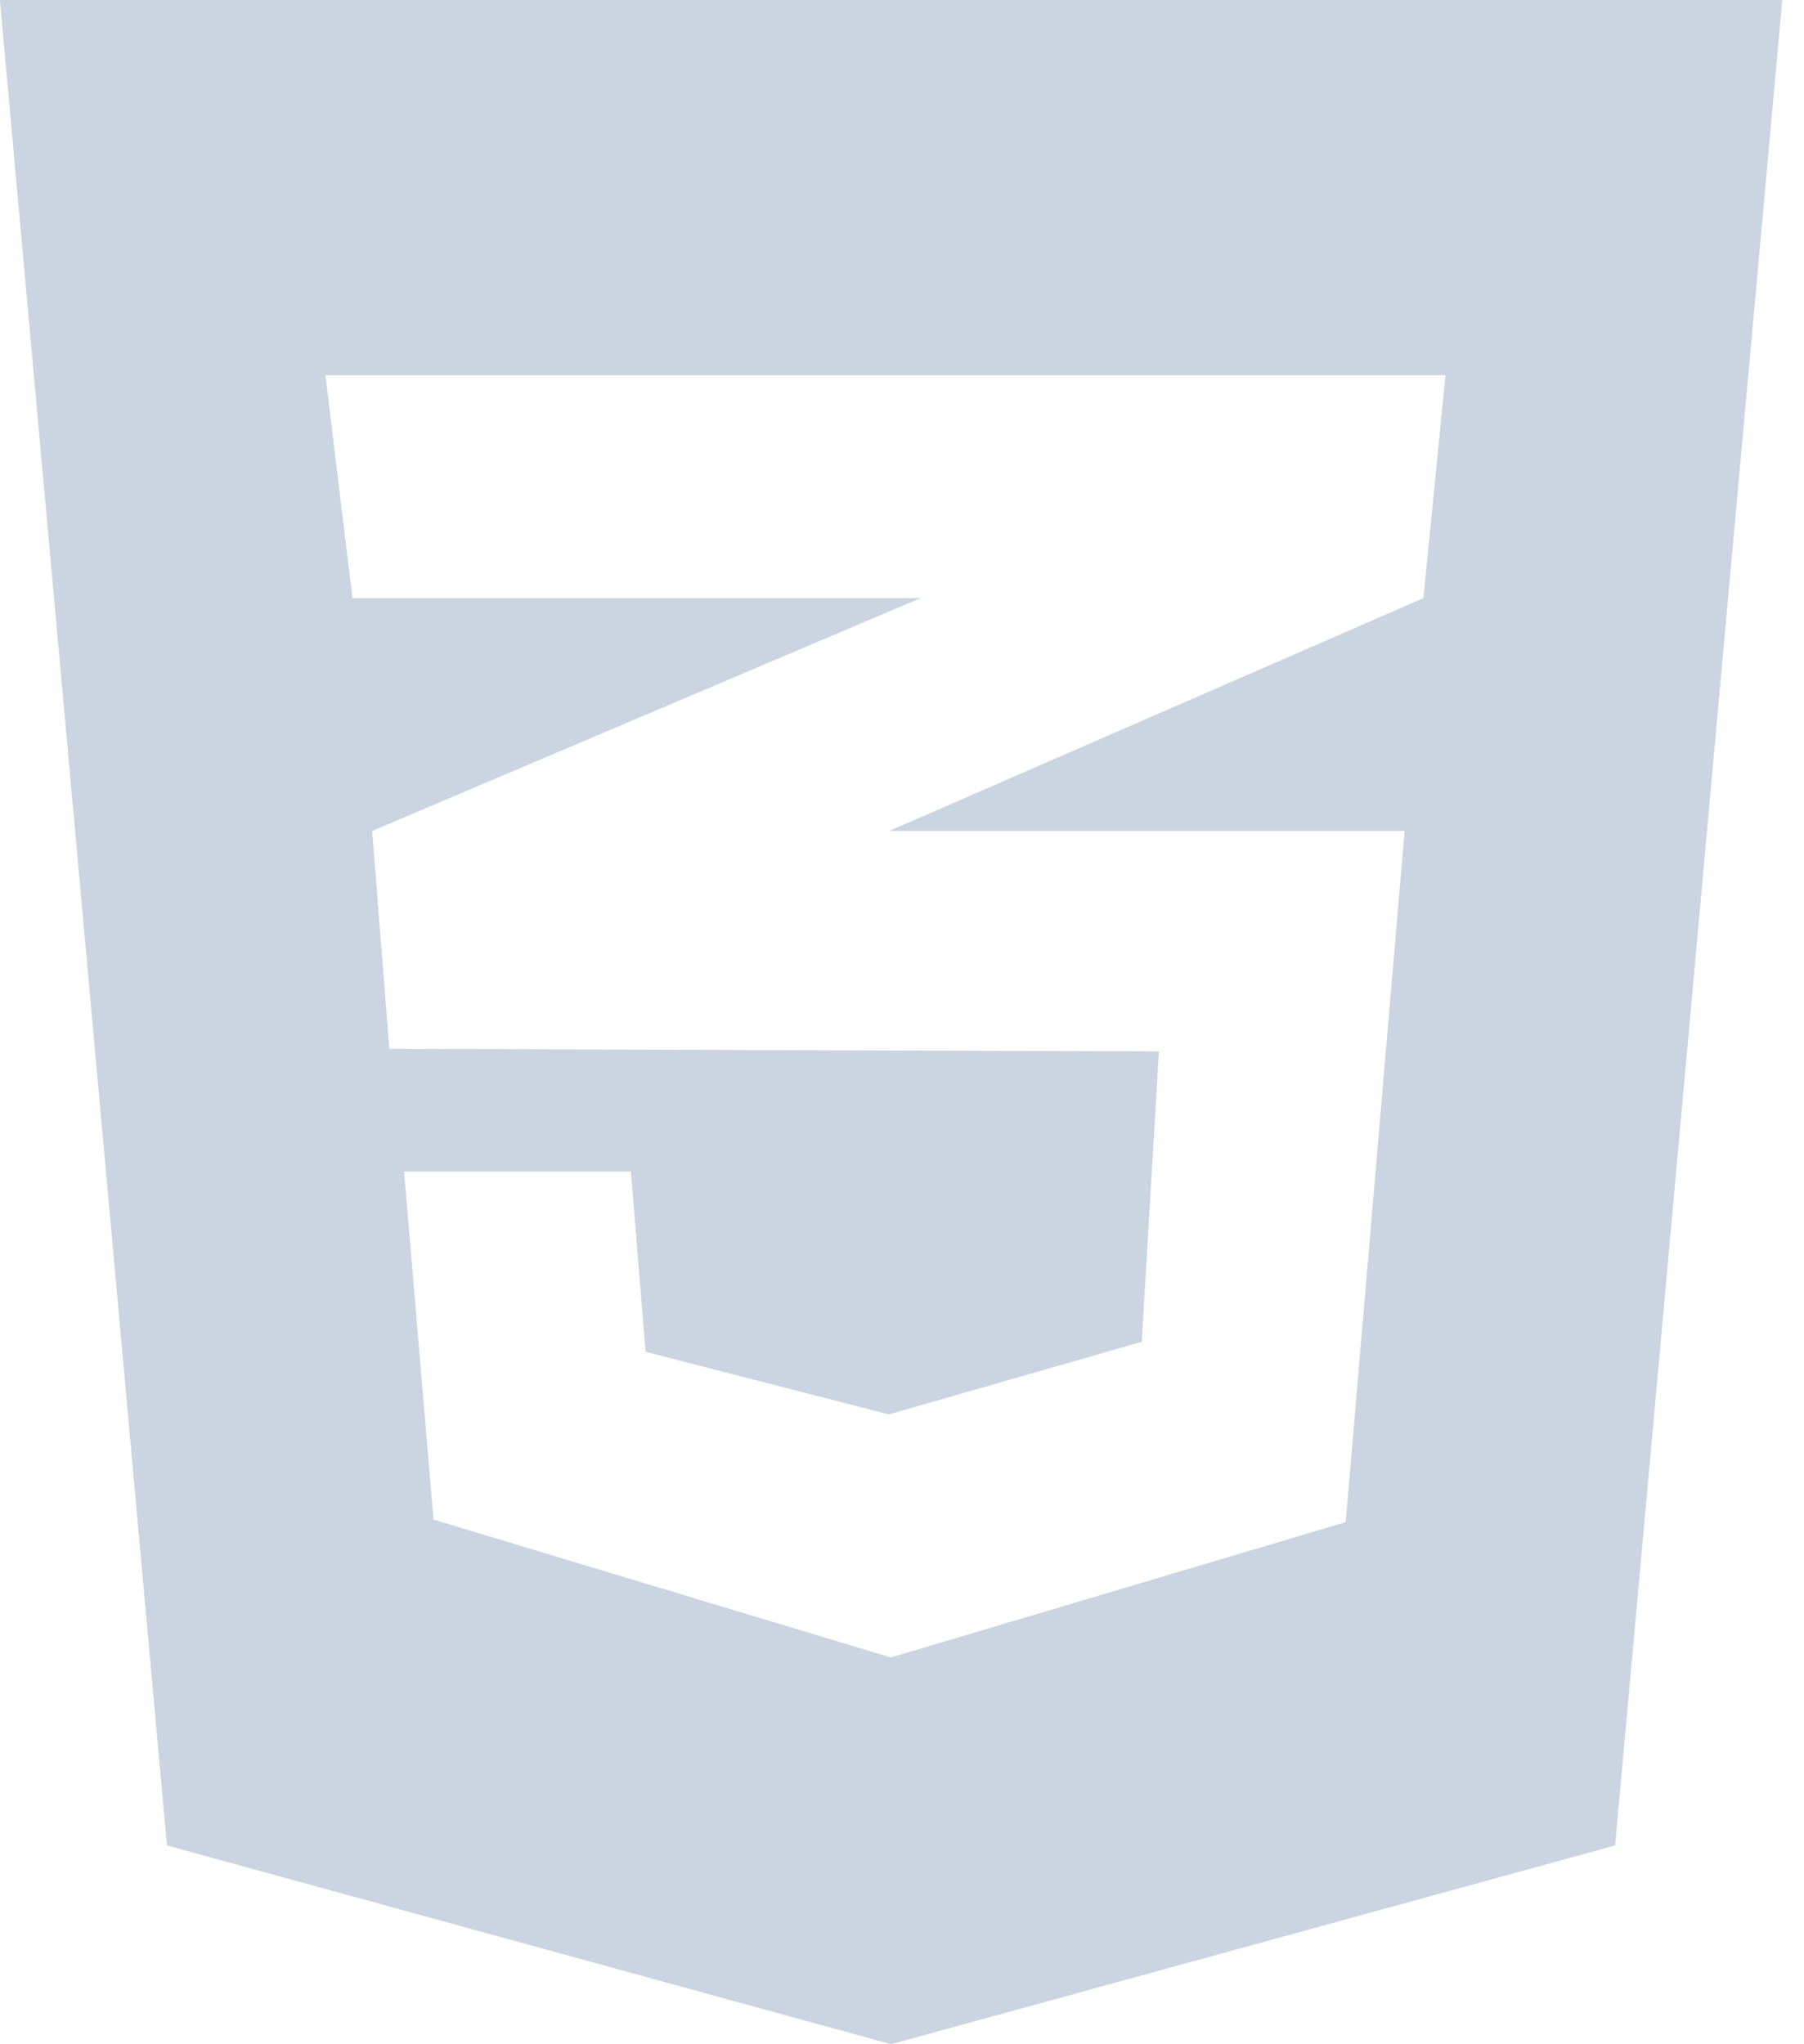 <svg width="30" height="34" viewBox="0 0 30 34" fill="none" xmlns="http://www.w3.org/2000/svg">
<g id="Group">
<g id="Page-1">
<g id="Dribbble-Light-Preview">
<g id="icons">
<path id="Vector" d="M29.639 0L26.859 30.694L14.818 34L2.776 30.694L-0.002 0H29.639ZM24.038 6.241H14.807H5.412L5.862 9.948H14.807H15.31L14.807 10.161L6.189 13.821L6.475 17.444L14.807 17.472L19.273 17.486L18.987 22.317L14.807 23.517V23.513L14.773 23.523L10.736 22.484L10.491 19.485H10.477H6.733H6.72L7.21 25.274L14.807 27.565V27.561L14.821 27.565L22.378 25.316L23.358 13.821H14.807H14.786L14.807 13.812L23.671 9.948L24.038 6.241Z" fill="#CBD5E1"/>
</g>
</g>
</g>
</g>
</svg>
